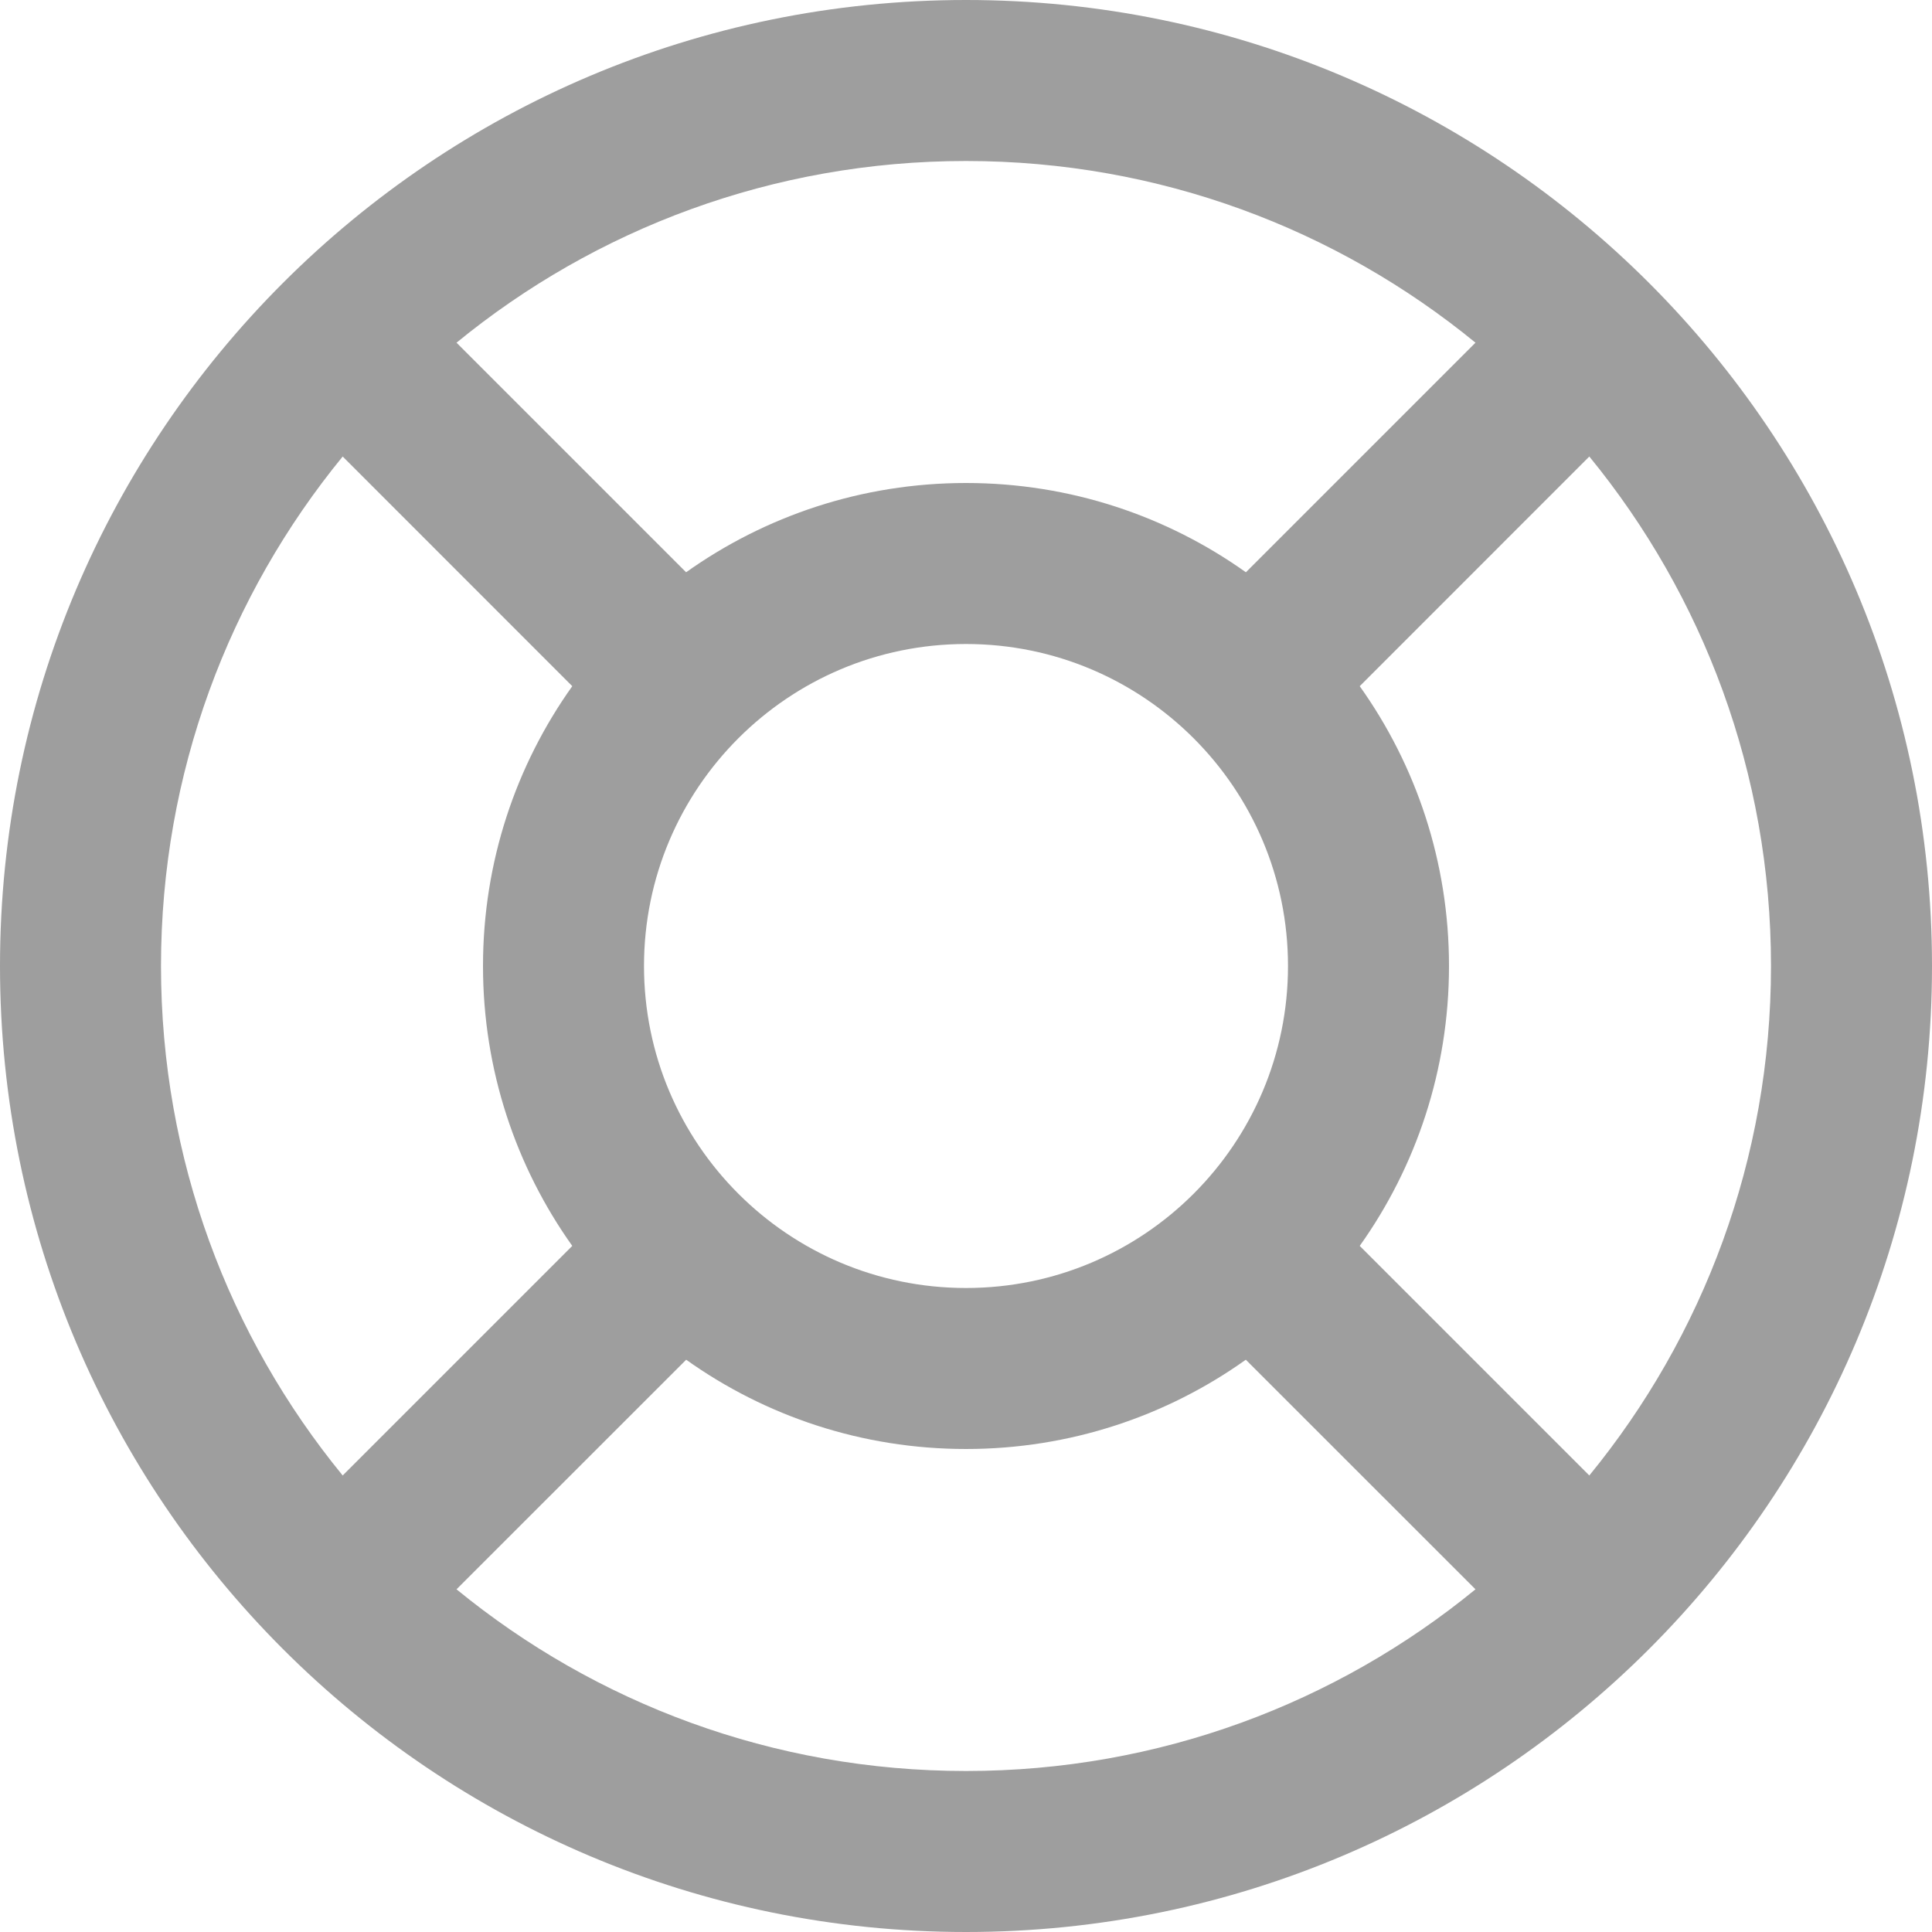 <svg width="24" height="24" viewBox="0 0 24 24" fill="none" xmlns="http://www.w3.org/2000/svg">
<path fill-rule="evenodd" clip-rule="evenodd" d="M19.743 18.329C21.154 16.605 22 14.401 22 12C22 9.599 21.154 7.395 19.743 5.671L16.891 8.524C17.589 9.504 18 10.704 18 12C18 13.296 17.589 14.496 16.891 15.477L19.743 18.329ZM18.329 19.743L15.476 16.891C14.496 17.589 13.296 18 12 18C10.704 18 9.504 17.589 8.524 16.891L5.671 19.743C7.395 21.154 9.599 22 12 22C14.401 22 16.605 21.154 18.329 19.743ZM4.257 18.329C2.846 16.605 2 14.401 2 12C2 9.599 2.846 7.395 4.257 5.671L7.109 8.524C6.411 9.504 6 10.704 6 12C6 13.296 6.411 14.496 7.109 15.477L4.257 18.329ZM8.523 7.109C9.504 6.411 10.704 6 12 6C13.296 6 14.496 6.411 15.477 7.109L18.329 4.257C16.605 2.846 14.401 2 12 2C9.599 2 7.395 2.846 5.671 4.257L8.523 7.109ZM12 24C18.627 24 24 18.627 24 12C24 5.373 18.627 0 12 0C5.373 0 0 5.373 0 12C0 18.627 5.373 24 12 24ZM12 16C14.209 16 16 14.209 16 12C16 9.791 14.209 8 12 8C9.791 8 8 9.791 8 12C8 14.209 9.791 16 12 16Z" fill="#9E9E9E"/>
</svg>

